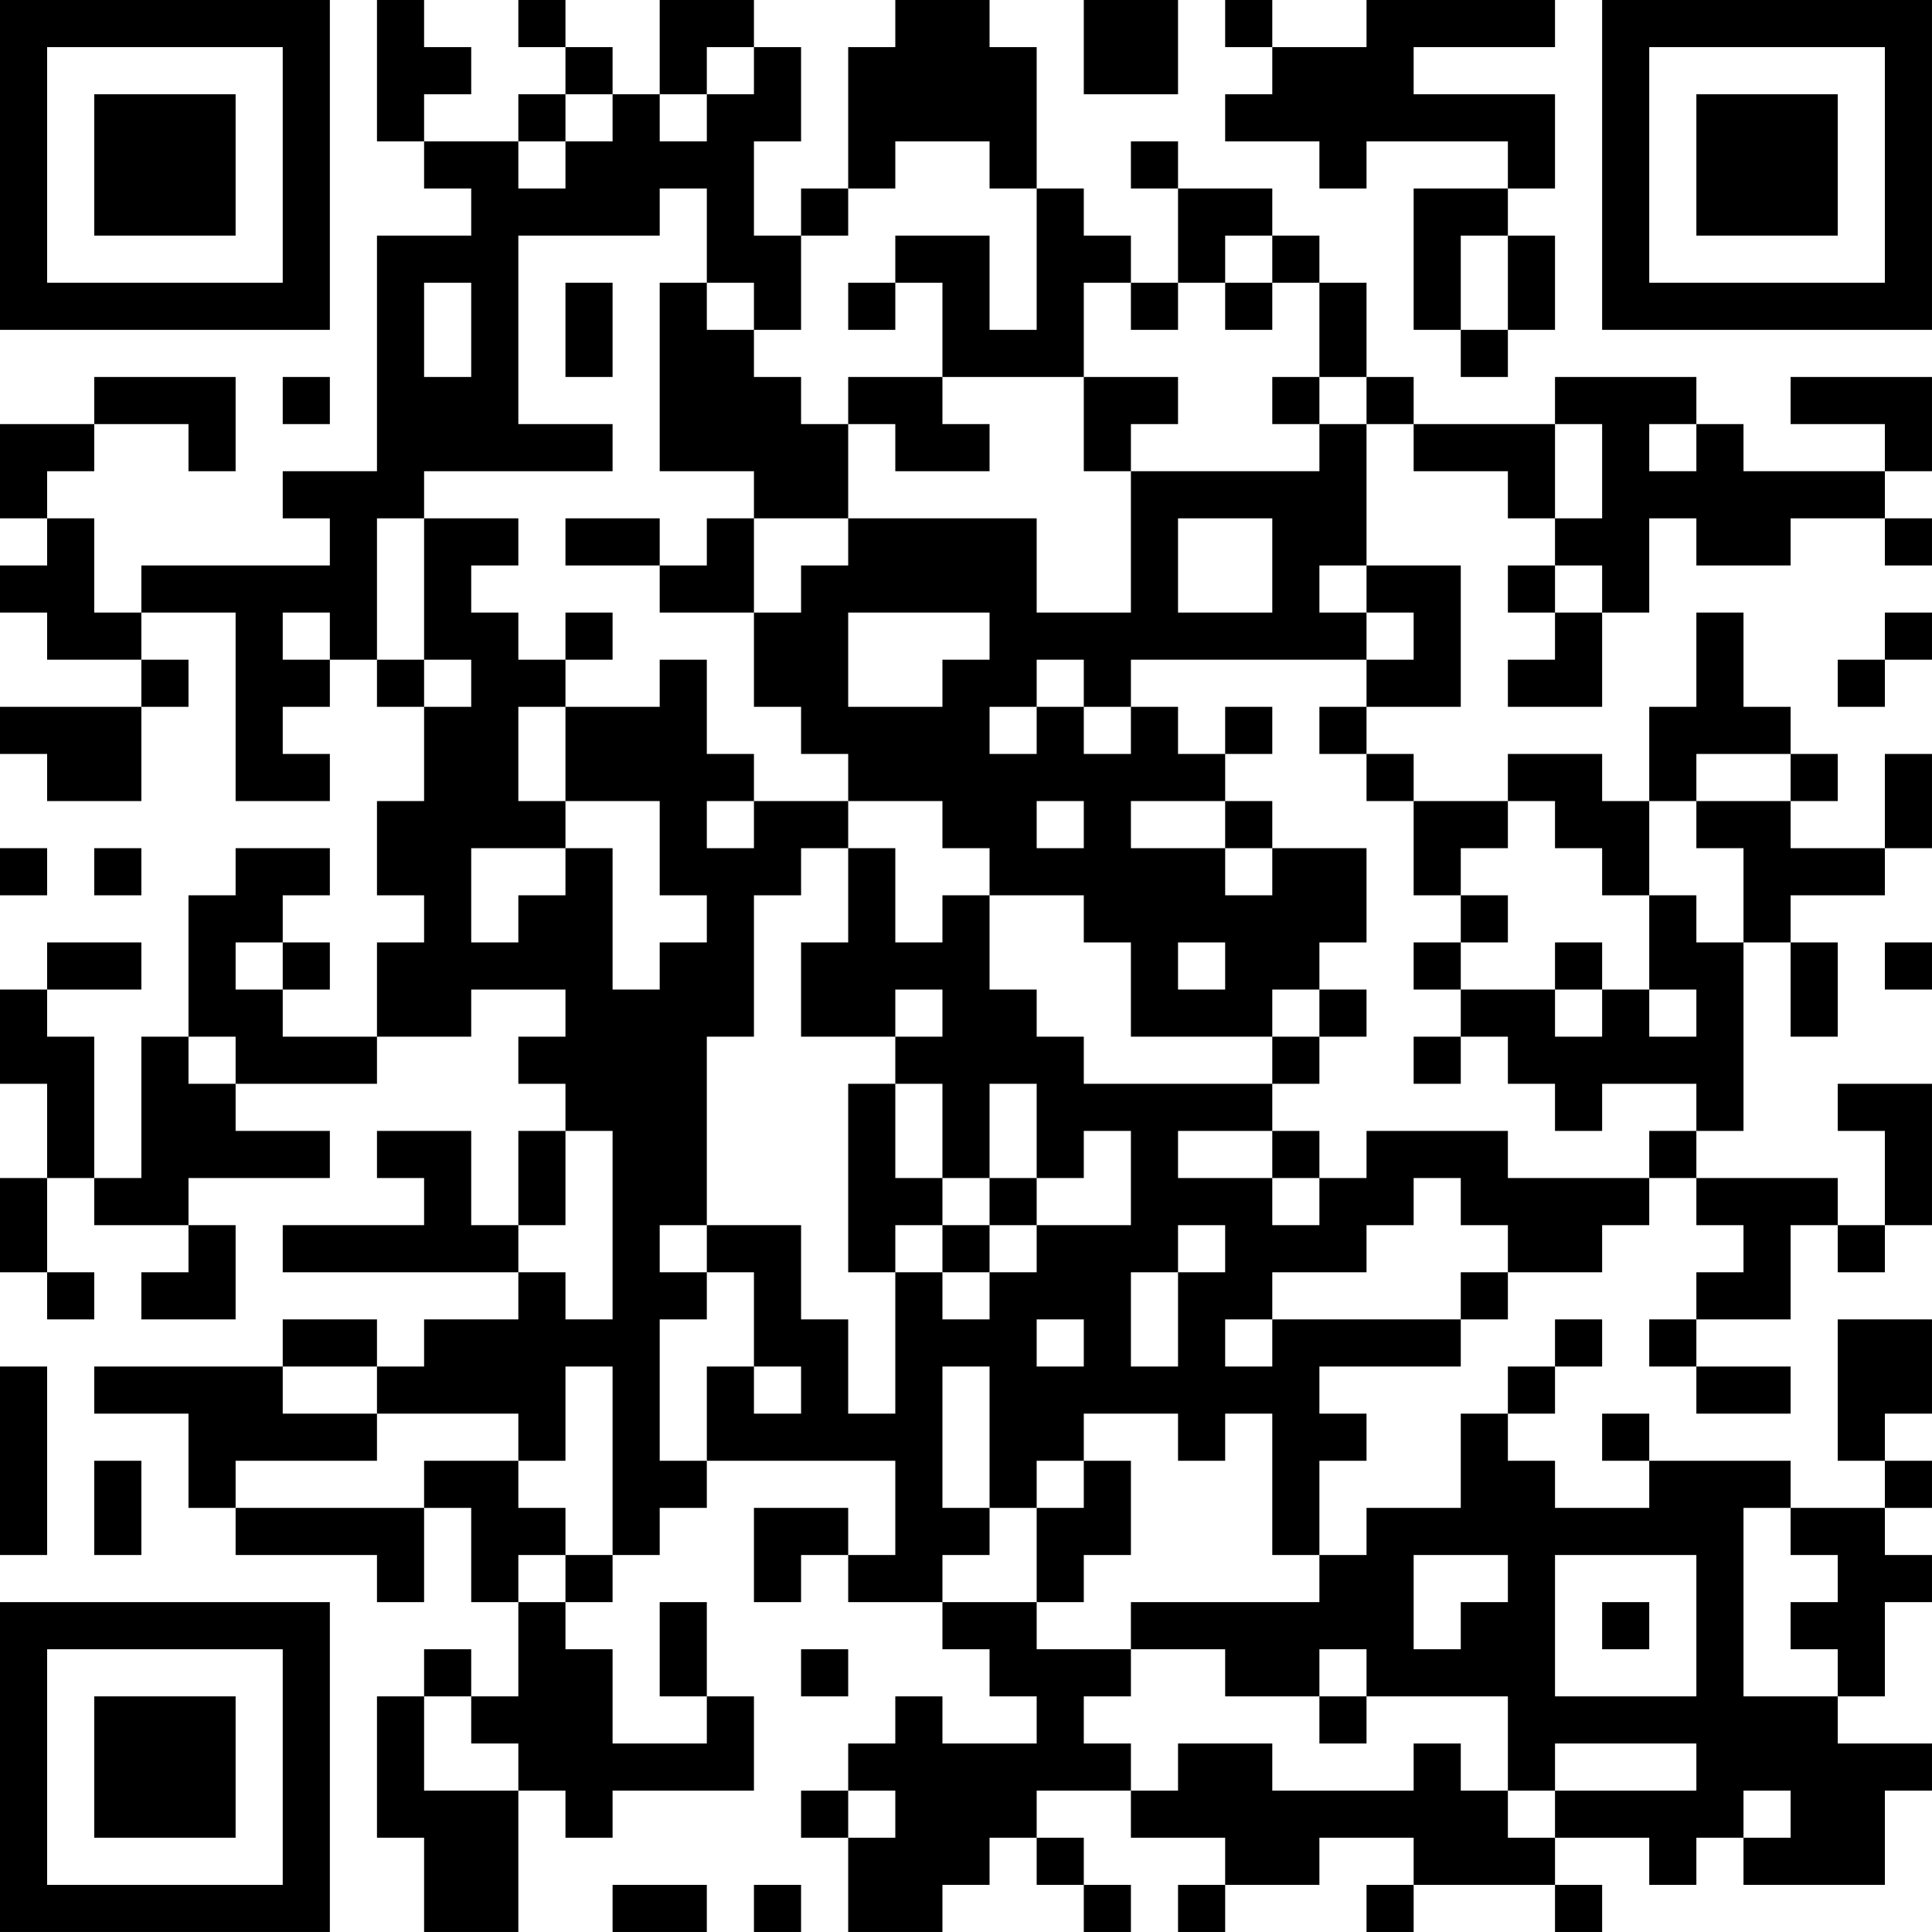 <?xml version="1.0" encoding="UTF-8"?>
<svg xmlns="http://www.w3.org/2000/svg" version="1.1" width="200" height="200" viewBox="0 0 200 200"><rect x="0" y="0" width="200" height="200" fill="#ffffff"/><g transform="scale(4.878)"><g transform="translate(0,0)"><path fill-rule="evenodd" d="M8 0L8 3L9 3L9 4L10 4L10 5L8 5L8 10L6 10L6 11L7 11L7 12L3 12L3 13L2 13L2 11L1 11L1 10L2 10L2 9L4 9L4 10L5 10L5 8L2 8L2 9L0 9L0 11L1 11L1 12L0 12L0 13L1 13L1 14L3 14L3 15L0 15L0 16L1 16L1 17L3 17L3 15L4 15L4 14L3 14L3 13L5 13L5 17L7 17L7 16L6 16L6 15L7 15L7 14L8 14L8 15L9 15L9 17L8 17L8 19L9 19L9 20L8 20L8 22L6 22L6 21L7 21L7 20L6 20L6 19L7 19L7 18L5 18L5 19L4 19L4 22L3 22L3 25L2 25L2 22L1 22L1 21L3 21L3 20L1 20L1 21L0 21L0 23L1 23L1 25L0 25L0 27L1 27L1 28L2 28L2 27L1 27L1 25L2 25L2 26L4 26L4 27L3 27L3 28L5 28L5 26L4 26L4 25L7 25L7 24L5 24L5 23L8 23L8 22L10 22L10 21L12 21L12 22L11 22L11 23L12 23L12 24L11 24L11 26L10 26L10 24L8 24L8 25L9 25L9 26L6 26L6 27L11 27L11 28L9 28L9 29L8 29L8 28L6 28L6 29L2 29L2 30L4 30L4 32L5 32L5 33L8 33L8 34L9 34L9 32L10 32L10 34L11 34L11 36L10 36L10 35L9 35L9 36L8 36L8 39L9 39L9 41L11 41L11 38L12 38L12 39L13 39L13 38L16 38L16 36L15 36L15 34L14 34L14 36L15 36L15 37L13 37L13 35L12 35L12 34L13 34L13 33L14 33L14 32L15 32L15 31L19 31L19 33L18 33L18 32L16 32L16 34L17 34L17 33L18 33L18 34L20 34L20 35L21 35L21 36L22 36L22 37L20 37L20 36L19 36L19 37L18 37L18 38L17 38L17 39L18 39L18 41L20 41L20 40L21 40L21 39L22 39L22 40L23 40L23 41L24 41L24 40L23 40L23 39L22 39L22 38L24 38L24 39L26 39L26 40L25 40L25 41L26 41L26 40L28 40L28 39L30 39L30 40L29 40L29 41L30 41L30 40L33 40L33 41L34 41L34 40L33 40L33 39L35 39L35 40L36 40L36 39L37 39L37 40L40 40L40 38L41 38L41 37L39 37L39 36L40 36L40 34L41 34L41 33L40 33L40 32L41 32L41 31L40 31L40 30L41 30L41 28L39 28L39 31L40 31L40 32L38 32L38 31L35 31L35 30L34 30L34 31L35 31L35 32L33 32L33 31L32 31L32 30L33 30L33 29L34 29L34 28L33 28L33 29L32 29L32 30L31 30L31 32L29 32L29 33L28 33L28 31L29 31L29 30L28 30L28 29L31 29L31 28L32 28L32 27L34 27L34 26L35 26L35 25L36 25L36 26L37 26L37 27L36 27L36 28L35 28L35 29L36 29L36 30L38 30L38 29L36 29L36 28L38 28L38 26L39 26L39 27L40 27L40 26L41 26L41 23L39 23L39 24L40 24L40 26L39 26L39 25L36 25L36 24L37 24L37 20L38 20L38 22L39 22L39 20L38 20L38 19L40 19L40 18L41 18L41 16L40 16L40 18L38 18L38 17L39 17L39 16L38 16L38 15L37 15L37 13L36 13L36 15L35 15L35 17L34 17L34 16L32 16L32 17L30 17L30 16L29 16L29 15L31 15L31 12L29 12L29 9L30 9L30 10L32 10L32 11L33 11L33 12L32 12L32 13L33 13L33 14L32 14L32 15L34 15L34 13L35 13L35 11L36 11L36 12L38 12L38 11L40 11L40 12L41 12L41 11L40 11L40 10L41 10L41 8L38 8L38 9L40 9L40 10L37 10L37 9L36 9L36 8L33 8L33 9L30 9L30 8L29 8L29 6L28 6L28 5L27 5L27 4L25 4L25 3L24 3L24 4L25 4L25 6L24 6L24 5L23 5L23 4L22 4L22 1L21 1L21 0L19 0L19 1L18 1L18 4L17 4L17 5L16 5L16 3L17 3L17 1L16 1L16 0L14 0L14 2L13 2L13 1L12 1L12 0L11 0L11 1L12 1L12 2L11 2L11 3L9 3L9 2L10 2L10 1L9 1L9 0ZM23 0L23 2L25 2L25 0ZM26 0L26 1L27 1L27 2L26 2L26 3L28 3L28 4L29 4L29 3L32 3L32 4L30 4L30 7L31 7L31 8L32 8L32 7L33 7L33 5L32 5L32 4L33 4L33 2L30 2L30 1L33 1L33 0L29 0L29 1L27 1L27 0ZM15 1L15 2L14 2L14 3L15 3L15 2L16 2L16 1ZM12 2L12 3L11 3L11 4L12 4L12 3L13 3L13 2ZM19 3L19 4L18 4L18 5L17 5L17 7L16 7L16 6L15 6L15 4L14 4L14 5L11 5L11 9L13 9L13 10L9 10L9 11L8 11L8 14L9 14L9 15L10 15L10 14L9 14L9 11L11 11L11 12L10 12L10 13L11 13L11 14L12 14L12 15L11 15L11 17L12 17L12 18L10 18L10 20L11 20L11 19L12 19L12 18L13 18L13 21L14 21L14 20L15 20L15 19L14 19L14 17L12 17L12 15L14 15L14 14L15 14L15 16L16 16L16 17L15 17L15 18L16 18L16 17L18 17L18 18L17 18L17 19L16 19L16 22L15 22L15 26L14 26L14 27L15 27L15 28L14 28L14 31L15 31L15 29L16 29L16 30L17 30L17 29L16 29L16 27L15 27L15 26L17 26L17 28L18 28L18 30L19 30L19 27L20 27L20 28L21 28L21 27L22 27L22 26L24 26L24 24L23 24L23 25L22 25L22 23L21 23L21 25L20 25L20 23L19 23L19 22L20 22L20 21L19 21L19 22L17 22L17 20L18 20L18 18L19 18L19 20L20 20L20 19L21 19L21 21L22 21L22 22L23 22L23 23L27 23L27 24L25 24L25 25L27 25L27 26L28 26L28 25L29 25L29 24L32 24L32 25L35 25L35 24L36 24L36 23L34 23L34 24L33 24L33 23L32 23L32 22L31 22L31 21L33 21L33 22L34 22L34 21L35 21L35 22L36 22L36 21L35 21L35 19L36 19L36 20L37 20L37 18L36 18L36 17L38 17L38 16L36 16L36 17L35 17L35 19L34 19L34 18L33 18L33 17L32 17L32 18L31 18L31 19L30 19L30 17L29 17L29 16L28 16L28 15L29 15L29 14L30 14L30 13L29 13L29 12L28 12L28 13L29 13L29 14L24 14L24 15L23 15L23 14L22 14L22 15L21 15L21 16L22 16L22 15L23 15L23 16L24 16L24 15L25 15L25 16L26 16L26 17L24 17L24 18L26 18L26 19L27 19L27 18L29 18L29 20L28 20L28 21L27 21L27 22L24 22L24 20L23 20L23 19L21 19L21 18L20 18L20 17L18 17L18 16L17 16L17 15L16 15L16 13L17 13L17 12L18 12L18 11L22 11L22 13L24 13L24 10L28 10L28 9L29 9L29 8L28 8L28 6L27 6L27 5L26 5L26 6L25 6L25 7L24 7L24 6L23 6L23 8L20 8L20 6L19 6L19 5L21 5L21 7L22 7L22 4L21 4L21 3ZM31 5L31 7L32 7L32 5ZM9 6L9 8L10 8L10 6ZM12 6L12 8L13 8L13 6ZM14 6L14 10L16 10L16 11L15 11L15 12L14 12L14 11L12 11L12 12L14 12L14 13L16 13L16 11L18 11L18 9L19 9L19 10L21 10L21 9L20 9L20 8L18 8L18 9L17 9L17 8L16 8L16 7L15 7L15 6ZM18 6L18 7L19 7L19 6ZM26 6L26 7L27 7L27 6ZM6 8L6 9L7 9L7 8ZM23 8L23 10L24 10L24 9L25 9L25 8ZM27 8L27 9L28 9L28 8ZM33 9L33 11L34 11L34 9ZM35 9L35 10L36 10L36 9ZM25 11L25 13L27 13L27 11ZM33 12L33 13L34 13L34 12ZM6 13L6 14L7 14L7 13ZM12 13L12 14L13 14L13 13ZM18 13L18 15L20 15L20 14L21 14L21 13ZM40 13L40 14L39 14L39 15L40 15L40 14L41 14L41 13ZM26 15L26 16L27 16L27 15ZM22 17L22 18L23 18L23 17ZM26 17L26 18L27 18L27 17ZM0 18L0 19L1 19L1 18ZM2 18L2 19L3 19L3 18ZM31 19L31 20L30 20L30 21L31 21L31 20L32 20L32 19ZM5 20L5 21L6 21L6 20ZM25 20L25 21L26 21L26 20ZM33 20L33 21L34 21L34 20ZM40 20L40 21L41 21L41 20ZM28 21L28 22L27 22L27 23L28 23L28 22L29 22L29 21ZM4 22L4 23L5 23L5 22ZM30 22L30 23L31 23L31 22ZM18 23L18 27L19 27L19 26L20 26L20 27L21 27L21 26L22 26L22 25L21 25L21 26L20 26L20 25L19 25L19 23ZM12 24L12 26L11 26L11 27L12 27L12 28L13 28L13 24ZM27 24L27 25L28 25L28 24ZM30 25L30 26L29 26L29 27L27 27L27 28L26 28L26 29L27 29L27 28L31 28L31 27L32 27L32 26L31 26L31 25ZM25 26L25 27L24 27L24 29L25 29L25 27L26 27L26 26ZM22 28L22 29L23 29L23 28ZM0 29L0 33L1 33L1 29ZM6 29L6 30L8 30L8 31L5 31L5 32L9 32L9 31L11 31L11 32L12 32L12 33L11 33L11 34L12 34L12 33L13 33L13 29L12 29L12 31L11 31L11 30L8 30L8 29ZM20 29L20 32L21 32L21 33L20 33L20 34L22 34L22 35L24 35L24 36L23 36L23 37L24 37L24 38L25 38L25 37L27 37L27 38L30 38L30 37L31 37L31 38L32 38L32 39L33 39L33 38L36 38L36 37L33 37L33 38L32 38L32 36L29 36L29 35L28 35L28 36L26 36L26 35L24 35L24 34L28 34L28 33L27 33L27 30L26 30L26 31L25 31L25 30L23 30L23 31L22 31L22 32L21 32L21 29ZM2 31L2 33L3 33L3 31ZM23 31L23 32L22 32L22 34L23 34L23 33L24 33L24 31ZM37 32L37 36L39 36L39 35L38 35L38 34L39 34L39 33L38 33L38 32ZM30 33L30 35L31 35L31 34L32 34L32 33ZM33 33L33 36L36 36L36 33ZM34 34L34 35L35 35L35 34ZM17 35L17 36L18 36L18 35ZM9 36L9 38L11 38L11 37L10 37L10 36ZM28 36L28 37L29 37L29 36ZM18 38L18 39L19 39L19 38ZM37 38L37 39L38 39L38 38ZM13 40L13 41L15 41L15 40ZM16 40L16 41L17 41L17 40ZM0 0L0 7L7 7L7 0ZM1 1L1 6L6 6L6 1ZM2 2L2 5L5 5L5 2ZM34 0L34 7L41 7L41 0ZM35 1L35 6L40 6L40 1ZM36 2L36 5L39 5L39 2ZM0 34L0 41L7 41L7 34ZM1 35L1 40L6 40L6 35ZM2 36L2 39L5 39L5 36Z" fill="#000000"/></g></g></svg>
